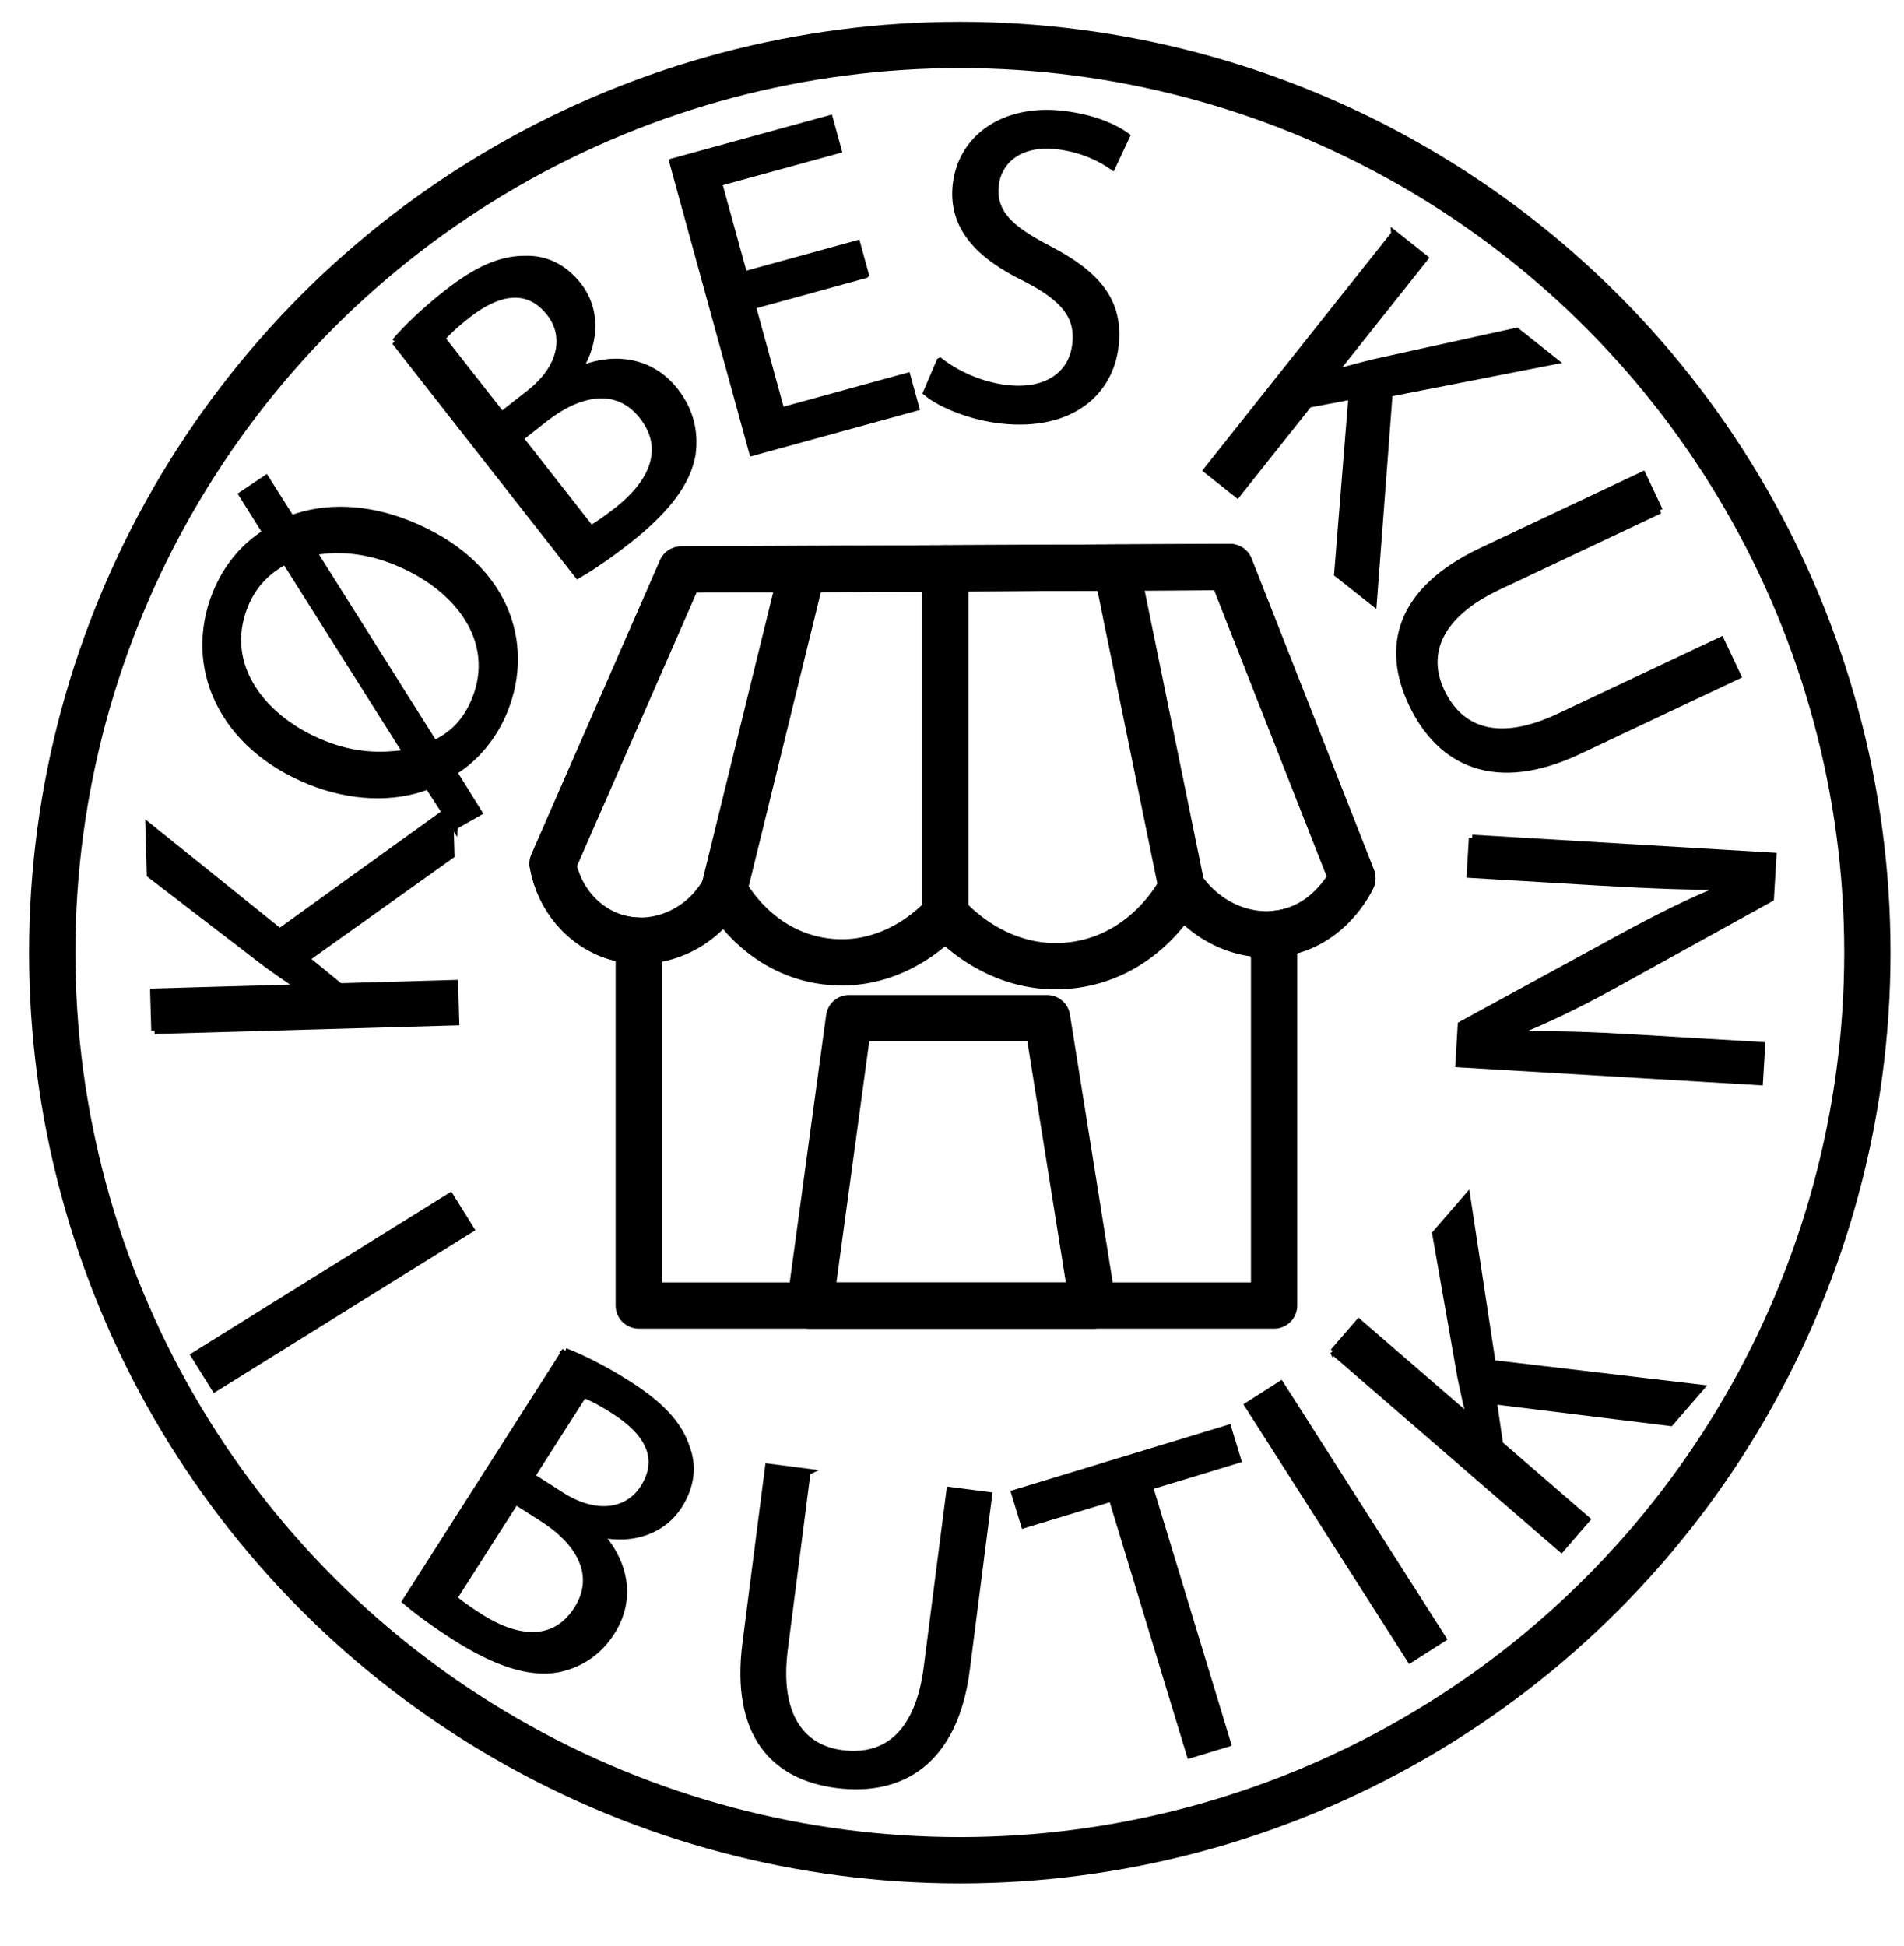 <?xml version="1.0" encoding="UTF-8"?><svg xmlns="http://www.w3.org/2000/svg" width="101.6mm" height="103.85mm" viewBox="0 0 288 294.37"><defs><style>.uuid-fc7c1c60-d3fd-4952-8390-83cfa8932593{stroke-linecap:round;stroke-linejoin:round;}.uuid-fc7c1c60-d3fd-4952-8390-83cfa8932593,.uuid-d4c6cee0-d6d3-47b7-b6eb-388fbef48c2f{fill:none;stroke-width:7px;}.uuid-fc7c1c60-d3fd-4952-8390-83cfa8932593,.uuid-d4c6cee0-d6d3-47b7-b6eb-388fbef48c2f,.uuid-098e0349-01ba-4702-8dc5-663faa405f7e{stroke:#000;}.uuid-d4c6cee0-d6d3-47b7-b6eb-388fbef48c2f{stroke-miterlimit:10;}</style></defs><g id="uuid-9a72f8f4-a7ca-455c-85a1-129f91907b74"><path class="uuid-098e0349-01ba-4702-8dc5-663faa405f7e" d="m23.38,155.89l-.17-5.88,21.98-.63v-.2c-1.8-1.17-3.46-2.34-4.98-3.45l-17.51-13.44-.21-7.31,19.82,15.95,25.74-18.54.2,6.97-21.96,15.66,5.13,4.19,17.38-.5.17,5.88-45.59,1.3Z"/><path class="uuid-098e0349-01ba-4702-8dc5-663faa405f7e" d="m68.73,125l-3.96-6.12c-5.18,2-11.6,1.82-17.88-.7-13.37-5.38-18.69-17.37-14.24-28.42,1.57-3.89,4.16-7.08,7.57-9.21l-3.6-5.75,3.6-2.42,3.83,6.06c5.24-1.97,11.55-1.7,17.77.8,14.75,5.94,18.56,18.05,14.5,28.16-1.62,4.02-4.3,7.24-7.71,9.37l3.81,6.13-3.69,2.09Zm-25.58-40.13c-2.68,1.4-4.87,3.58-6.13,6.72-3.71,9.23,2.96,17.31,11.81,20.87,4.71,1.9,8.6,2,12.63,1.43l-.04-.09-18.26-28.94Zm22.53,27.6c2.78-1.29,4.83-3.31,6.2-6.7,3.56-8.85-2.57-17.01-12.11-20.85-3.58-1.44-7.71-2.23-12.17-1.47l-.08.19,18.16,28.83Z"/><path class="uuid-098e0349-01ba-4702-8dc5-663faa405f7e" d="m59.74,51.68c1.69-2.01,4.64-4.84,7.89-7.38,4.64-3.63,8.25-5.17,11.9-5.11,2.95-.08,5.74,1.18,7.95,4,2.71,3.46,2.8,8.29.1,12.64l.08.11c4.08-1.82,10.29-2.12,14.46,3.2,2.42,3.09,3.03,6.4,2.6,9.57-.71,4.25-3.92,8.49-9.79,13.08-3.2,2.5-5.81,4.21-7.53,5.21l-27.67-35.33Zm16.15,11.08l4.21-3.3c4.9-3.84,5.78-8.65,3.06-12.12-3.3-4.21-7.79-3.36-12.48.32-2.13,1.67-3.23,2.79-3.85,3.53l9.06,11.56Zm13.48,17.21c1.03-.55,2.41-1.54,4.06-2.83,4.8-3.76,7.84-8.98,3.75-14.2-3.84-4.9-9.63-3.63-14.7.33l-3.84,3.01,10.73,13.69Z"/><path class="uuid-098e0349-01ba-4702-8dc5-663faa405f7e" d="m130.92,41.56l-17.1,4.7,4.35,15.86,19.06-5.23,1.31,4.76-24.73,6.79-12.08-43.99,23.76-6.52,1.31,4.76-18.08,4.96,3.82,13.9,17.1-4.7,1.29,4.7Z"/><path class="uuid-098e0349-01ba-4702-8dc5-663faa405f7e" d="m142.18,54.61c2.44,1.91,6.13,3.68,10.16,4.13,5.99.67,9.84-2.1,10.35-6.68.47-4.24-1.68-6.93-7.54-9.96-7.11-3.45-11.25-7.79-10.54-14.18.79-7.06,7.22-11.66,16.03-10.68,4.64.52,7.88,1.97,9.77,3.34l-2.15,4.6c-1.39-.97-4.27-2.65-8.37-3.11-6.19-.69-8.96,2.75-9.3,5.84-.47,4.24,2.05,6.63,8.04,9.75,7.34,3.81,10.83,7.95,10.08,14.61-.78,7-6.63,12.47-17.33,11.28-4.37-.49-9-2.3-11.25-4.18l2.03-4.75Z"/><path class="uuid-098e0349-01ba-4702-8dc5-663faa405f7e" d="m210.91,35.38l4.61,3.66-13.68,17.22.16.13c2.05-.62,4.01-1.13,5.84-1.58l21.56-4.74,5.72,4.54-24.97,4.89-2.39,31.63-5.46-4.33,2.17-26.88-6.5,1.23-10.82,13.62-4.61-3.66,28.37-35.72Z"/><path class="uuid-098e0349-01ba-4702-8dc5-663faa405f7e" d="m251.03,77.2l-24.41,11.53c-9.24,4.36-11.22,10.31-8.62,15.82,2.89,6.12,8.78,8.13,17.89,3.82l24.42-11.53,2.54,5.38-24.05,11.36c-12.67,5.98-21.02,1.77-25.24-7.16-3.99-8.44-2.16-17.09,10.63-23.13l24.29-11.47,2.54,5.38Z"/><path class="uuid-098e0349-01ba-4702-8dc5-663faa405f7e" d="m222.68,126.75l45.53,2.71-.38,6.42-23.91,13.22c-5.54,3.06-10.49,5.41-15.28,7.29l.06.14c6.11-.18,11.66.02,18.75.44l19.05,1.13-.33,5.54-45.53-2.71.35-5.94,23.96-13.08c5.26-2.87,10.64-5.6,15.71-7.61l-.05-.21c-5.76,0-11.24-.2-18.81-.65l-19.45-1.16.33-5.54Z"/><path class="uuid-098e0349-01ba-4702-8dc5-663faa405f7e" d="m71.22,185.91l-38.73,24.1-3.11-5,38.73-24.1,3.11,5Z"/><path class="uuid-098e0349-01ba-4702-8dc5-663faa405f7e" d="m85.48,204.38c2.46.93,6.1,2.77,9.58,4.99,4.96,3.17,7.61,6.06,8.77,9.53,1.05,2.76.79,5.8-1.14,8.83-2.37,3.71-6.9,5.39-11.89,4.29l-.07.11c3.07,3.24,5.42,9,1.78,14.7-2.11,3.31-5.03,4.98-8.17,5.62-4.25.74-9.31-.89-15.58-4.89-3.42-2.19-5.9-4.09-7.41-5.37l24.14-37.82Zm-16.85,37.33c.86.79,2.25,1.76,4.02,2.89,5.13,3.28,11.07,4.42,14.64-1.17,3.35-5.25.23-10.29-5.19-13.75l-4.11-2.62-9.36,14.66Zm11.76-18.42l4.51,2.88c5.25,3.35,10.08,2.58,12.44-1.13,2.88-4.51.58-8.46-4.44-11.66-2.28-1.46-3.7-2.12-4.61-2.46l-7.9,12.38Z"/><path class="uuid-098e0349-01ba-4702-8dc5-663faa405f7e" d="m122.11,222.64l-3.44,26.78c-1.3,10.13,2.64,15.01,8.69,15.78,6.71.86,11.58-3.02,12.86-13.02l3.44-26.78,5.91.76-3.38,26.38c-1.78,13.89-9.83,18.66-19.63,17.4-9.26-1.19-15.56-7.39-13.76-21.42l3.42-26.65,5.91.76Z"/><path class="uuid-098e0349-01ba-4702-8dc5-663faa405f7e" d="m168.19,226.59l-13.27,4.03-1.46-4.79,32.31-9.82,1.46,4.79-13.34,4.05,11.81,38.85-5.7,1.73-11.81-38.85Z"/><path class="uuid-098e0349-01ba-4702-8dc5-663faa405f7e" d="m193.72,209.38l24.54,38.45-4.96,3.17-24.54-38.45,4.96-3.17Z"/><path class="uuid-098e0349-01ba-4702-8dc5-663faa405f7e" d="m201.68,204.44l3.85-4.45,16.63,14.39.13-.15c-.53-2.07-.96-4.06-1.34-5.9l-3.82-21.75,4.78-5.53,3.83,25.15,31.5,3.72-4.56,5.27-26.77-3.3.95,6.55,13.15,11.38-3.85,4.45-34.49-29.85Z"/></g><g id="uuid-1c03f84f-3601-4387-892f-79350341ba91"><path class="uuid-fc7c1c60-d3fd-4952-8390-83cfa8932593" d="m103.05,86.14c-6.49,14.83-12.97,29.66-19.46,44.5.97,5.33,4.7,9.66,9.61,11.11,6.06,1.79,12.96-1.09,16.31-7.14.42.82,5.06,9.38,15.19,10.77,10.83,1.48,17.85-6.62,18.28-7.13.43.52,7.85,9.25,19.42,7.71,11.02-1.47,15.96-10.94,16.35-11.73,3.69,5.44,10.09,8.1,15.96,6.73,6.51-1.52,9.44-7.29,9.85-8.12-6.17-15.69-12.34-31.38-18.51-47.08-27.67.13-55.34.25-83.01.38Z"/><path class="uuid-fc7c1c60-d3fd-4952-8390-83cfa8932593" d="m186.06,85.76c-26.33.12-49.9.23-83.01.38-6.49,14.83-12.97,29.66-19.46,44.5.97,5.33,4.7,9.66,9.61,11.11,1.12.33,2.27.5,3.42.52v55.19h96.1v-56.2c.67-.05,1.33-.15,1.99-.3,6.51-1.52,9.44-7.29,9.85-8.12-6.17-15.69-12.34-31.38-18.51-47.08Z"/><path class="uuid-fc7c1c60-d3fd-4952-8390-83cfa8932593" d="m122.51,197.47c1.97-14.49,3.95-28.99,5.92-43.48h29.95c2.31,14.49,4.62,28.99,6.94,43.48h-42.81Z"/><line class="uuid-fc7c1c60-d3fd-4952-8390-83cfa8932593" x1="109.51" y1="134.62" x2="121.17" y2="87.08"/><line class="uuid-fc7c1c60-d3fd-4952-8390-83cfa8932593" x1="178.75" y1="134.23" x2="168.86" y2="85.84"/><line class="uuid-fc7c1c60-d3fd-4952-8390-83cfa8932593" x1="142.98" y1="138.25" x2="142.98" y2="85.96"/><circle class="uuid-d4c6cee0-d6d3-47b7-b6eb-388fbef48c2f" cx="145.18" cy="144.08" r="137.28"/></g></svg>
